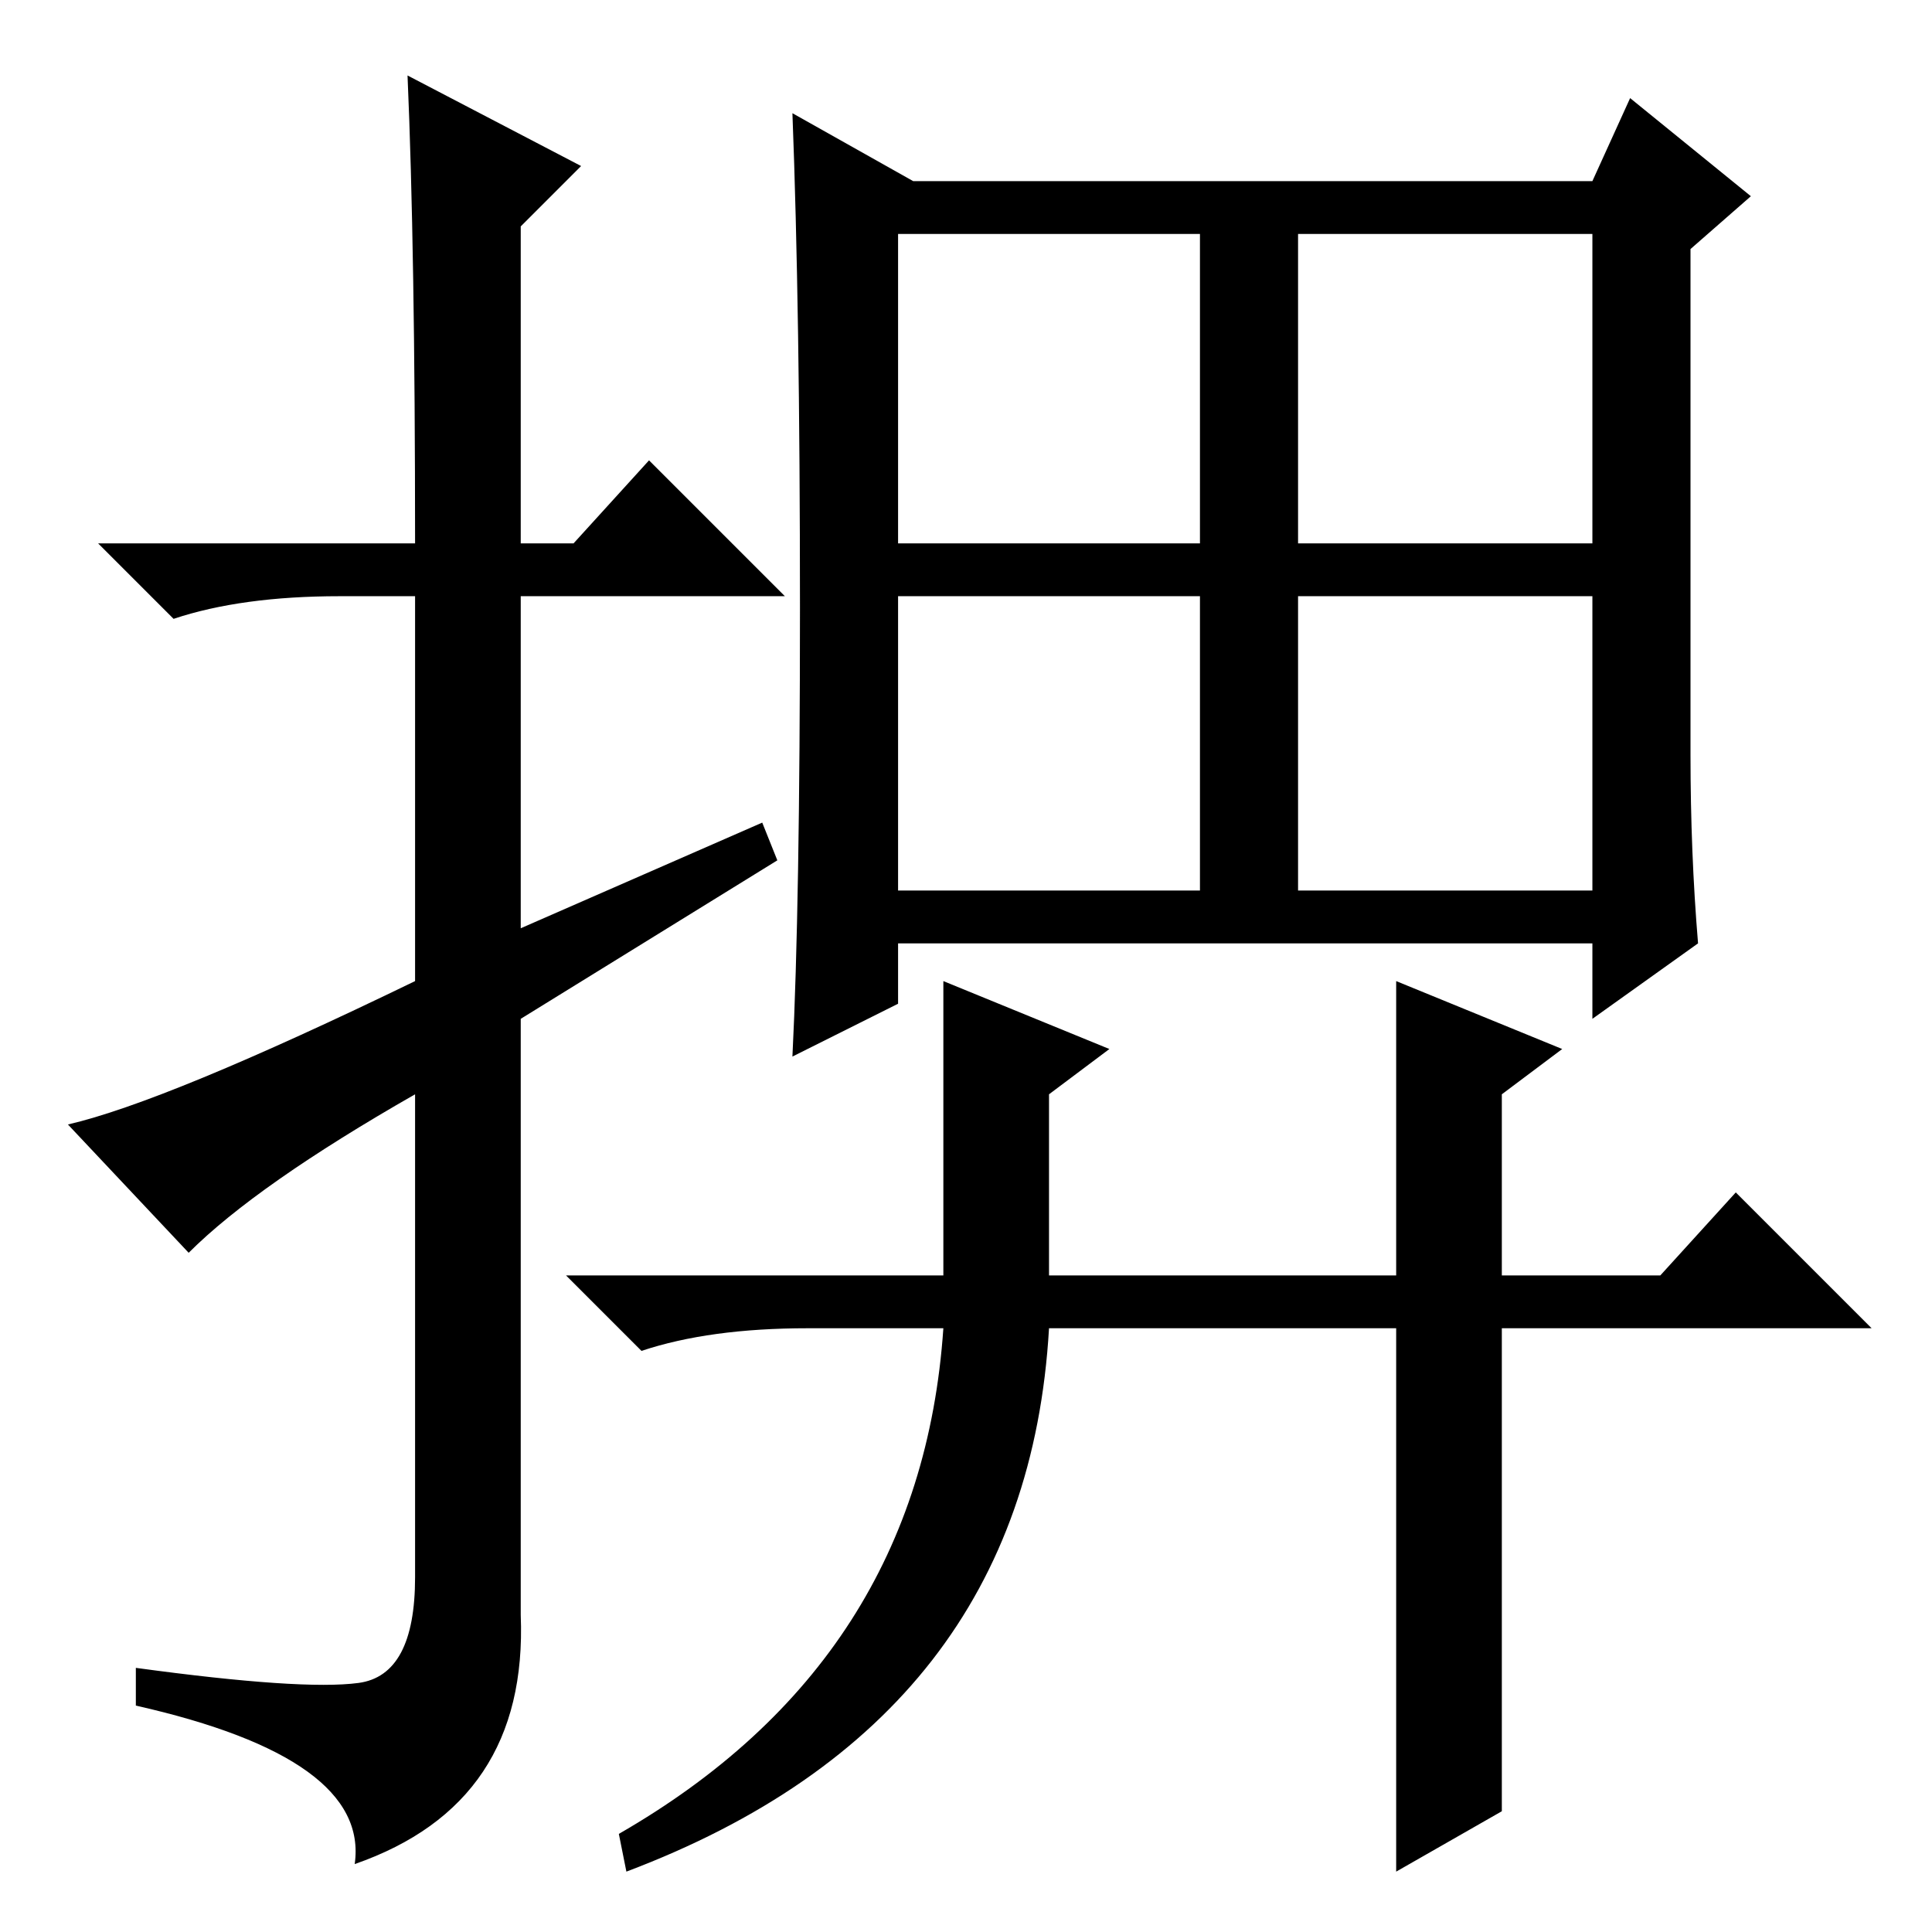 <?xml version="1.0" standalone="no"?>
<!DOCTYPE svg PUBLIC "-//W3C//DTD SVG 1.1//EN" "http://www.w3.org/Graphics/SVG/1.1/DTD/svg11.dtd" >
<svg xmlns="http://www.w3.org/2000/svg" xmlns:xlink="http://www.w3.org/1999/xlink" version="1.1" viewBox="0 -36 256 256">
  <g transform="matrix(1 0 0 -1 0 220)">
   <path fill="currentColor"
d="M25 90l-16 17q13 3 46 19v51h-10q-13 0 -22 -3l-10 10h42q0 39 -1 62l23 -12l-8 -8v-42h7l10 11l18 -18h-35v-44l32 14l2 -5l-34 -21v-79q1 -25 -22 -33q2 14 -29 21v5q22 -3 29.5 -2t7.5 14v64q-21 -12 -30 -21zM106 175.5q0 39.5 -1 65.5l16 -9h90l5 11l16 -13l-8 -7
v-67q0 -13 1 -25l-14 -10v10h-92v-8l-14 -7q1 20 1 59.5zM119 184h40v41h-40v-41zM172 184h39v41h-39v-41zM119 138h40v39h-40v-39zM172 138h39v39h-39v-39zM147 117l-8 -6v-24h46v39l22 -9l-8 -6v-24h21l10 11l18 -18h-49v-64l-14 -8v72h-46q-3 -52 -56 -72l-1 5
q40 23 43 67h-18q-13 0 -22 -3l-10 10h50v39z" />
  </g>

</svg>
